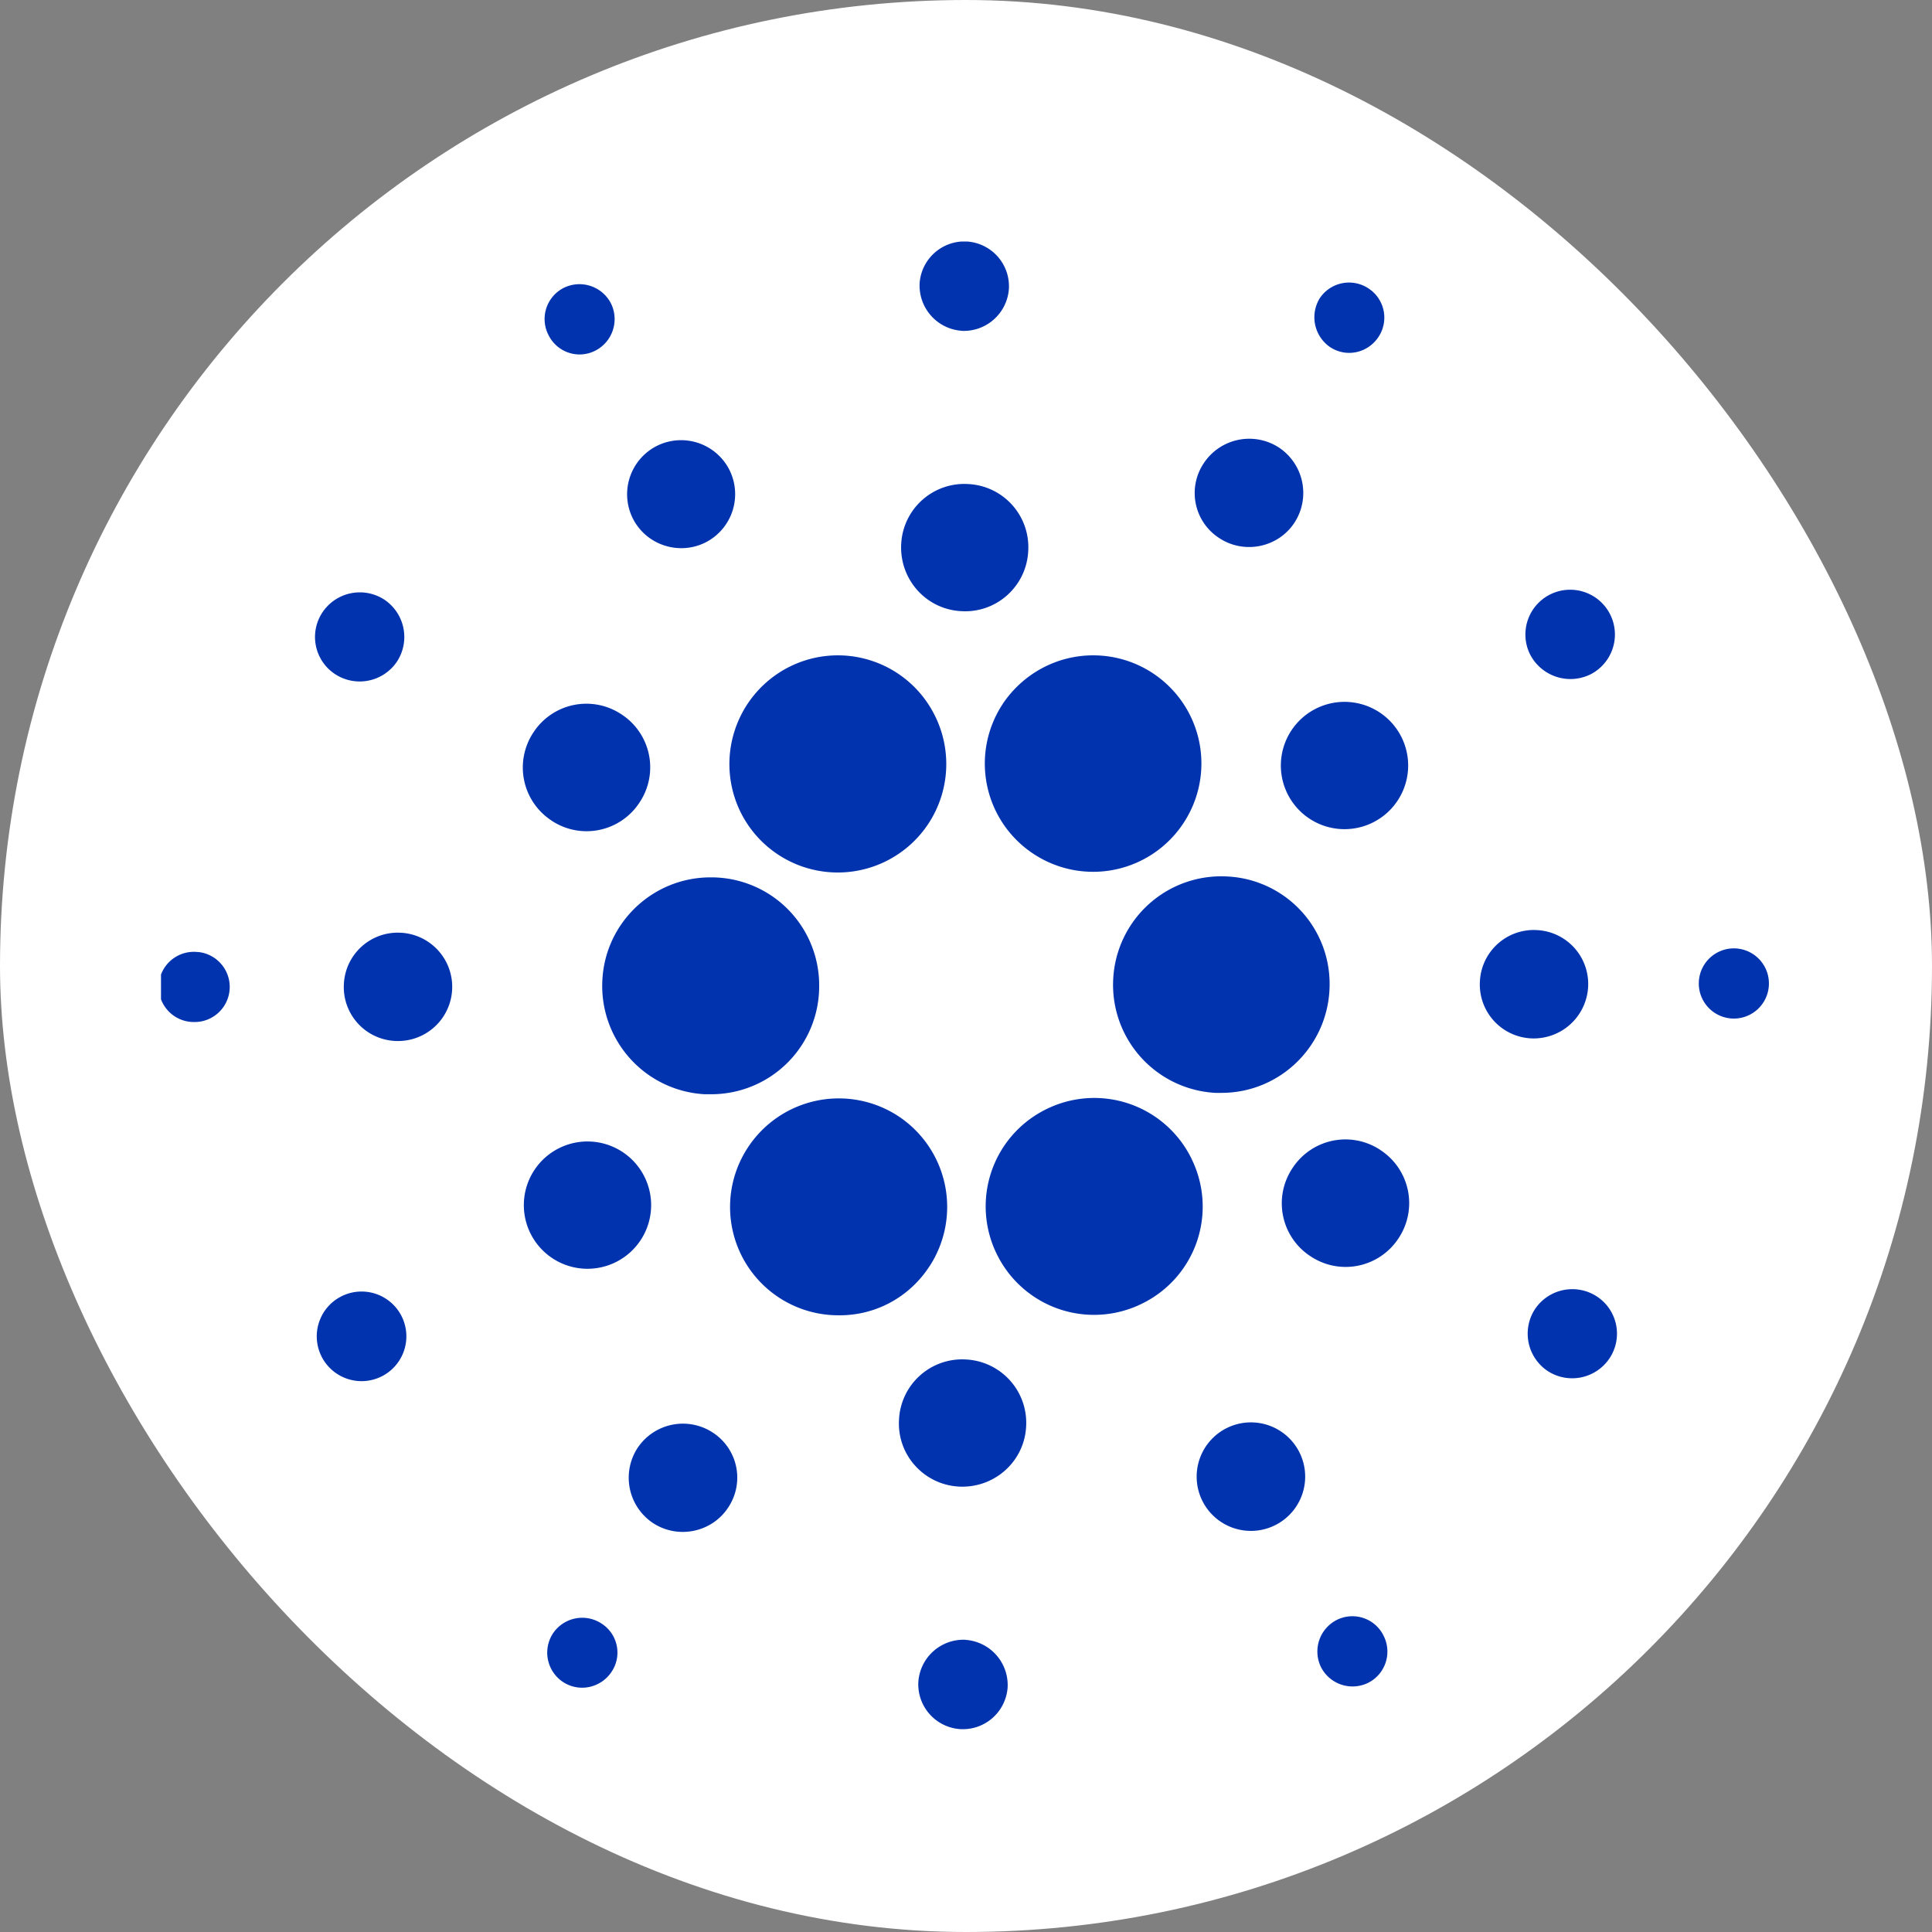 <svg width="24" height="24" fill="none" xmlns="http://www.w3.org/2000/svg">
    <rect width="100%" height="100%" fill="#808080" stroke="none"/>
    <rect width="24" height="24" rx="12" fill="#fff"/>
    <g clip-path="url(#a)" fill="#0033AD">
        <path d="M7.483 12.173a1.347 1.347 0 0 0 1.27 1.42h.08a1.34 1.34 0 0 0 1.343-1.35 1.34 1.34 0 0 0-1.35-1.344c-.714 0-1.306.56-1.343 1.274ZM2.459 11.827a.436.436 0 1 0-.047.869.436.436 0 0 0 .047-.87ZM7.397 4.355a.44.44 0 0 0 .192-.587.44.44 0 0 0-.586-.192.434.434 0 0 0-.192.581c.106.22.368.31.586.198ZM8.763 6.739a.673.673 0 0 0 .298-.902.673.673 0 0 0-.901-.298.673.673 0 0 0-.299.901c.166.33.571.464.902.299ZM4.165 8.376a.558.558 0 0 0 .768-.16.558.558 0 0 0-.16-.768.558.558 0 0 0-.768.16.552.552 0 0 0 .16.768ZM4.981 11.587a.67.67 0 0 0-.709.634.67.67 0 0 0 .635.71.673.673 0 0 0 .075-1.344ZM4.24 16.104a.556.556 0 1 0 .503.993.556.556 0 0 0-.503-.993ZM6.853 10.195a.785.785 0 0 0 1.094-.23.785.785 0 0 0-.23-1.093.785.785 0 0 0-1.093.23.787.787 0 0 0 .23 1.093ZM15.147 6.685c.309.203.73.118.933-.192a.677.677 0 0 0-.192-.933.677.677 0 0 0-.933.192.666.666 0 0 0 .192.933ZM16.523 4.312c.202.133.469.075.602-.128a.433.433 0 0 0-.128-.603.437.437 0 0 0-.602.123.45.45 0 0 0 .128.608ZM15.248 10.888a1.344 1.344 0 0 0-1.419 1.27 1.344 1.344 0 0 0 1.27 1.418h.074c.742 0 1.344-.603 1.344-1.35a1.336 1.336 0 0 0-1.269-1.338ZM9.205 10.099a1.346 1.346 0 1 0 2.405-1.216 1.344 1.344 0 0 0-1.807-.598 1.352 1.352 0 0 0-.598 1.814ZM19.76 8.376a.556.556 0 1 0-.752-.245.564.564 0 0 0 .752.245ZM16.347 8.803a.79.79 0 1 0 .71 1.413.79.79 0 0 0-.71-1.413ZM11.947 4.11a.562.562 0 0 0 .586-.523.558.558 0 0 0-.522-.587.558.558 0 0 0-.587.517c-.016.31.219.571.523.592ZM11.941 7.592c.438.027.811-.31.832-.747a.785.785 0 0 0-.746-.832.785.785 0 0 0-.832.747c-.022.437.309.81.746.832ZM7.653 15.677a.79.79 0 1 0-.71-1.413.79.79 0 0 0 .71 1.413ZM12.453 8.75a1.343 1.343 0 0 0 .39 1.86 1.343 1.343 0 0 0 1.861-.389 1.343 1.343 0 0 0-1.125-2.08c-.454 0-.875.23-1.126.608ZM14.795 14.381a1.344 1.344 0 0 0-1.808-.597 1.344 1.344 0 0 0-.598 1.808 1.344 1.344 0 0 0 1.808.597 1.34 1.34 0 0 0 .603-1.797c0-.005 0-.005-.005-.01ZM17.147 14.285a.785.785 0 0 0-1.094.23.785.785 0 0 0 .23 1.093.785.785 0 0 0 1.093-.23.787.787 0 0 0-.23-1.093ZM19.728 12.264a.67.67 0 0 0-.635-.71.67.67 0 0 0-.709.635.67.67 0 0 0 .635.71.677.677 0 0 0 .709-.635ZM21.59 11.784a.436.436 0 1 0-.047.869.436.436 0 0 0 .046-.869ZM19.835 16.104a.558.558 0 0 0-.768.16.558.558 0 0 0 .16.768.558.558 0 0 0 .768-.16.552.552 0 0 0-.16-.768ZM7.472 20.168a.437.437 0 0 0-.603.123.437.437 0 0 0 .123.602c.203.134.47.075.603-.122a.428.428 0 0 0-.123-.603ZM16.603 20.125a.44.44 0 0 0-.192.587.44.44 0 0 0 .586.192.434.434 0 0 0 .192-.581.431.431 0 0 0-.586-.198ZM11.547 15.73a1.35 1.35 0 0 0-.39-1.866 1.35 1.35 0 0 0-1.866.39 1.345 1.345 0 0 0 1.125 2.085c.459.005.88-.224 1.13-.608ZM8.853 17.795a.677.677 0 0 0-.933.192.677.677 0 0 0 .192.933c.31.203.73.117.933-.192a.667.667 0 0 0-.192-.933ZM11.995 20.37a.562.562 0 0 0-.587.523.558.558 0 0 0 .523.587.558.558 0 0 0 .586-.517.563.563 0 0 0-.522-.592ZM12 16.888a.785.785 0 0 0-.832.747c-.027.437.31.81.747.832.437.021.81-.31.832-.747a.788.788 0 0 0-.747-.832ZM15.237 17.741a.674.674 0 1 0 .614 1.2.674.674 0 0 0-.614-1.2Z"/>
    </g>
    <defs>
        <clipPath id="a">
            <path fill="#fff" d="M2 3h20v18.48H2z"/>
        </clipPath>
    </defs>
</svg>

